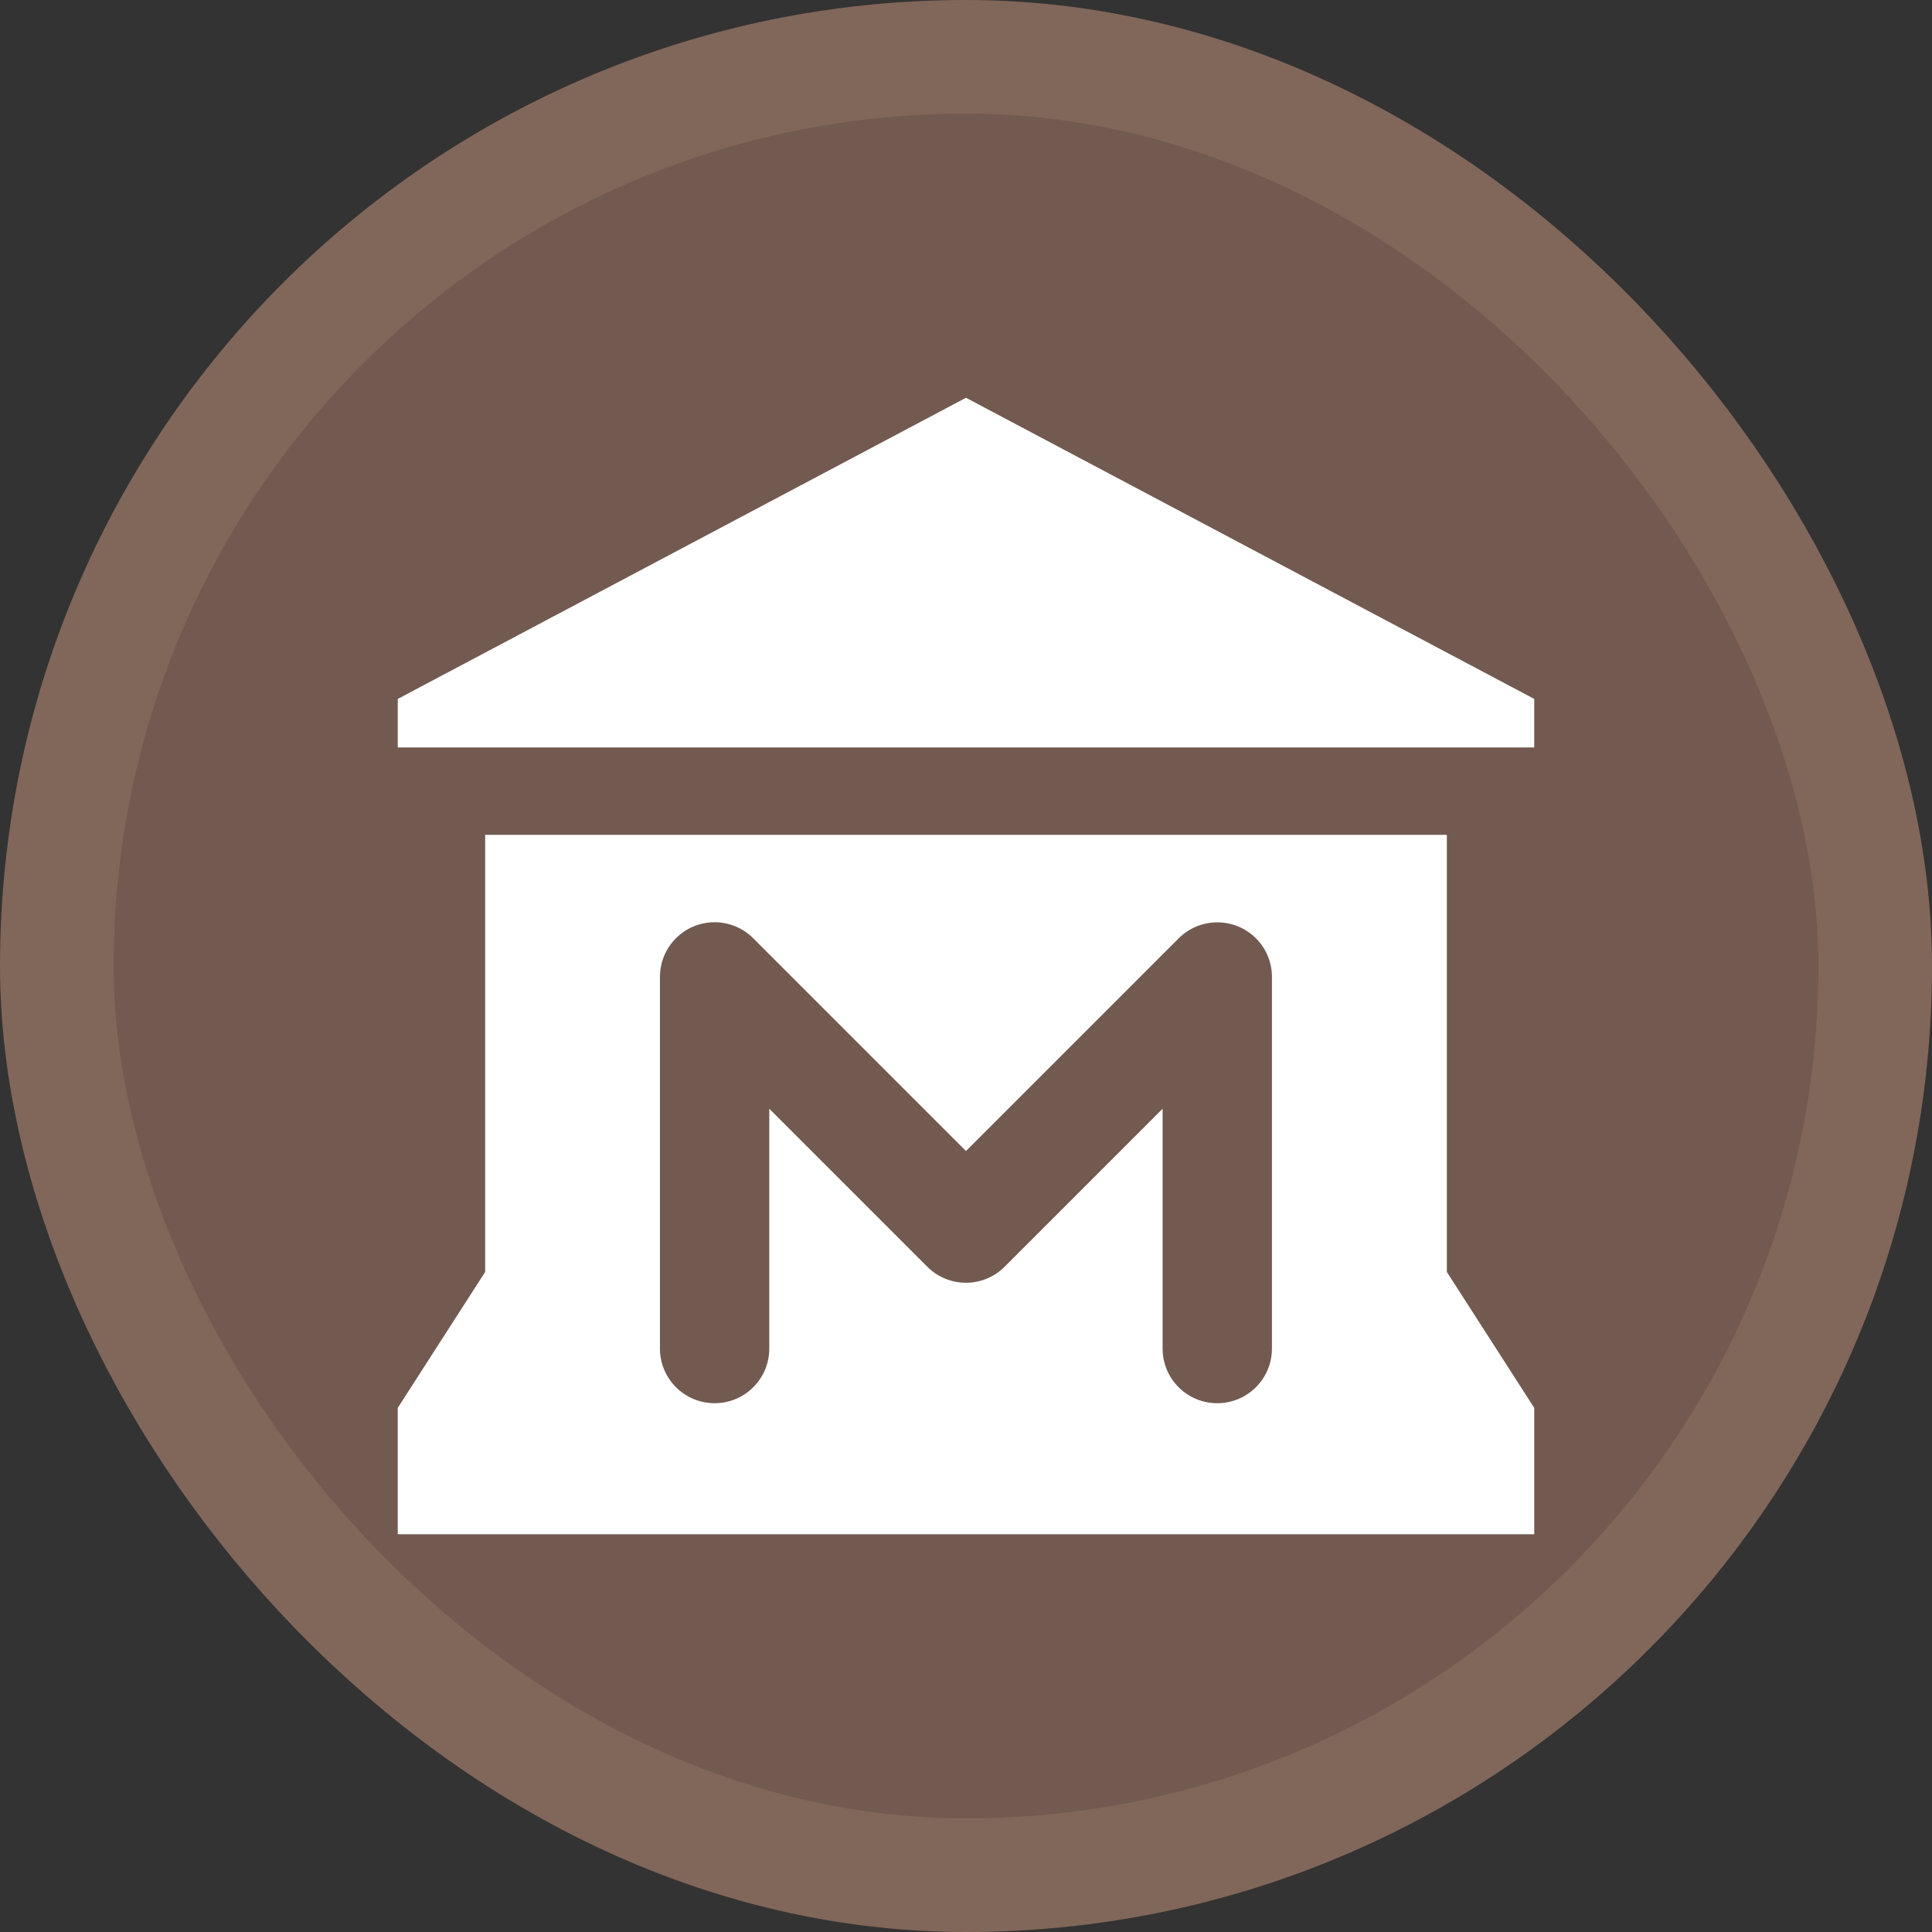 <?xml version="1.0" encoding="UTF-8"?>
<svg width="17" height="17" version="1.1" viewBox="0 0 17 17" xmlns="http://www.w3.org/2000/svg">
 <rect x="0" y="0" width="17" height="17" fill="#333333" stroke="none"/>
 <rect width="17" height="17" fill="none"/>
 <rect x="1" y="1" width="15" height="15" rx="7.5" ry="7.5" fill="#81665a" stroke="#81665a" stroke-linejoin="round" stroke-width="2"/>
 <rect x="1" y="1" width="15" height="15" rx="7.5" ry="7.5" fill="#725a50"/>
 <path d="m8.5 3.5-5 2.65v0.427h10v-0.427zm-4.231 3.846v3.846l-0.769 1.196v1.112h10v-1.112l-0.769-1.196v-3.846zm2.012 0.769c0.13-0.002 0.255 0.049 0.347 0.141l1.872 1.872 1.872-1.872c0.188-0.187 0.492-0.187 0.68 1e-3 0.09 0.09 0.14 0.212 0.14 0.339v3.263c0.004 0.266-0.208 0.484-0.474 0.488-0.266 0.004-0.484-0.208-0.488-0.474-7.7e-5 -0.004-7.7e-5 -0.009 0-0.014v-2.103l-1.391 1.391c-0.188 0.187-0.491 0.187-0.679 0l-1.391-1.391v2.103c0.004 0.266-0.208 0.484-0.474 0.488-0.265 0.004-0.484-0.208-0.488-0.474-7.69e-5 -0.004-7.69e-5 -0.009 0-0.014v-3.263c0-0.263 0.211-0.477 0.473-0.481z" fill="#fff" stroke-width=".769"/>
</svg>

